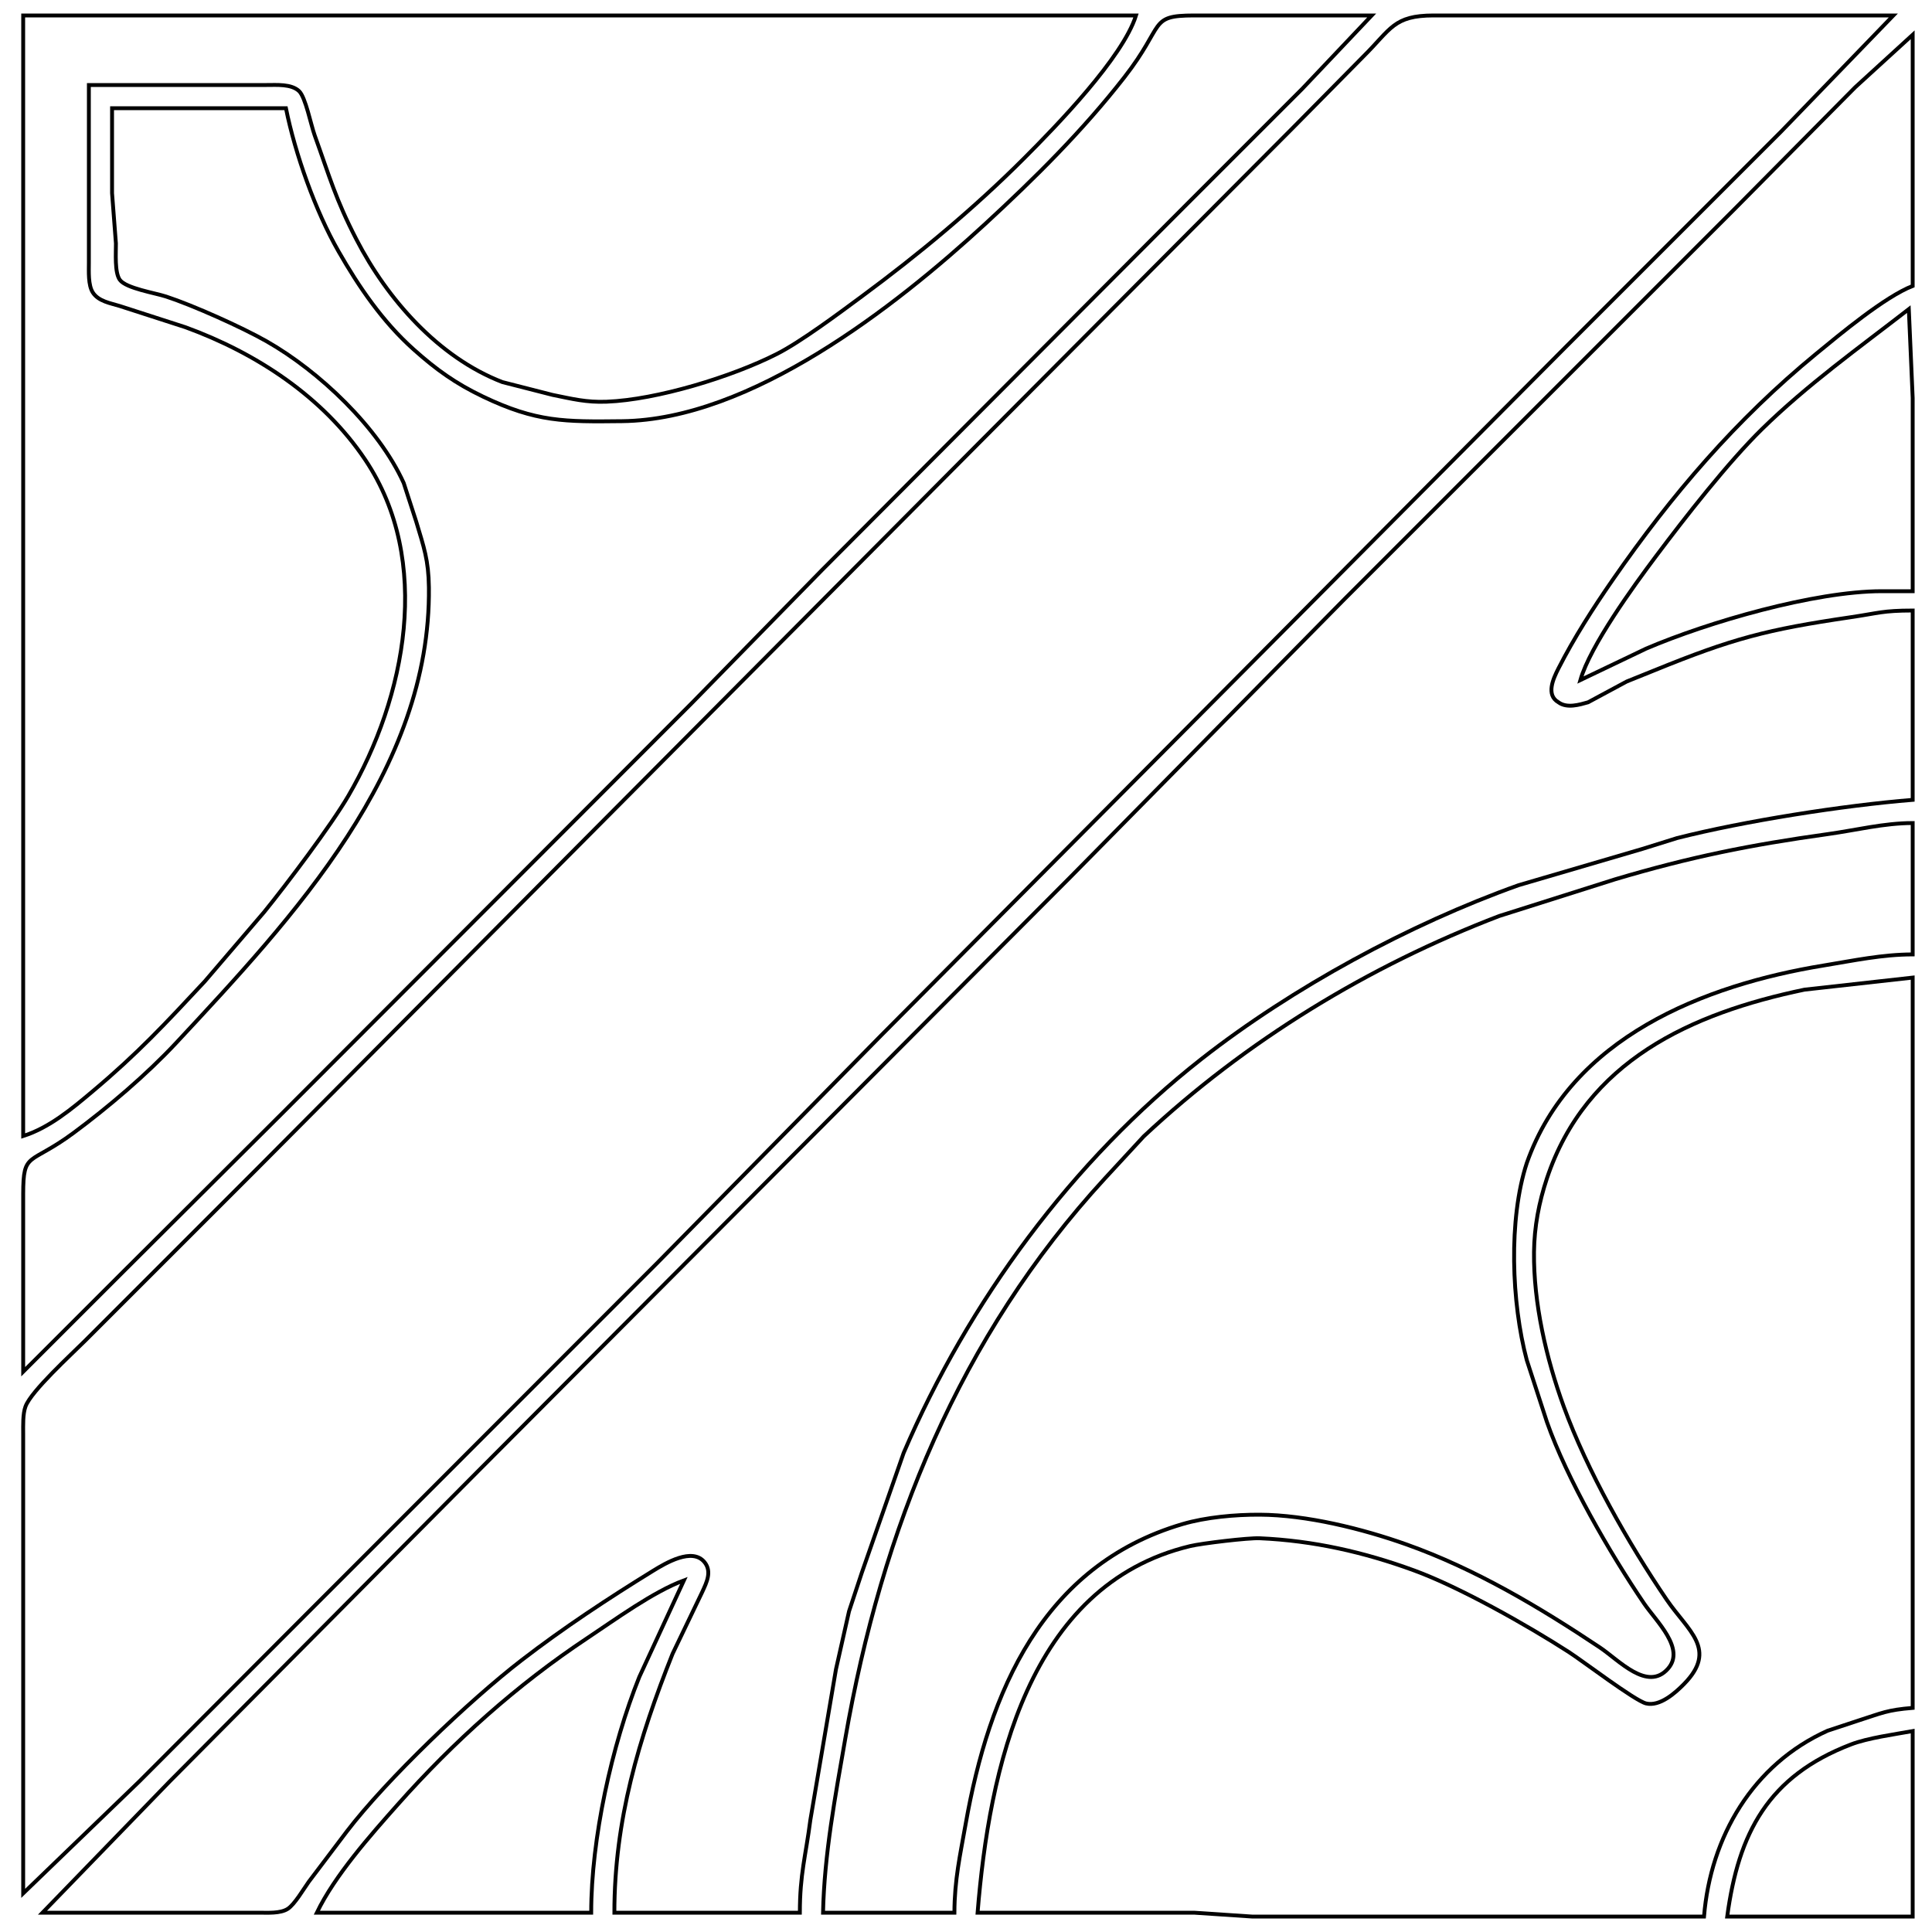 <?xml version="1.0" encoding="UTF-8" standalone="no"?>
<!DOCTYPE svg PUBLIC "-//W3C//DTD SVG 20010904//EN"
              "http://www.w3.org/TR/2001/REC-SVG-20010904/DTD/svg10.dtd">

<svg xmlns="http://www.w3.org/2000/svg"
     width="5.556in" height="5.556in"
     viewBox="0 0 500 500">
  <path id="Selection #8"
        fill="none" stroke="black" stroke-width="1"
        d="M 447.00,496.00
           C 447.00,496.00 495.00,496.00 495.00,496.00
             495.00,496.00 495.00,448.00 495.00,448.00
             490.20,448.87 483.39,449.78 479.00,451.47
             457.60,459.68 449.92,474.36 447.00,496.00 Z" />
  <path id="Selection #7"
        fill="none" stroke="black" stroke-width="1"
        d="M 253.00,495.00
           C 253.00,495.00 309.00,495.00 309.00,495.00
             309.00,495.00 324.00,496.00 324.00,496.00
             324.00,496.00 441.00,496.00 441.00,496.00
             442.67,475.38 453.66,456.58 473.00,447.90
             473.00,447.90 481.00,445.26 481.00,445.26
             487.09,443.31 488.33,442.55 495.00,442.00
             495.00,442.00 495.00,253.00 495.00,253.00
             495.00,253.00 467.00,256.12 467.00,256.12
             437.67,262.24 410.46,274.59 400.33,305.00
             398.27,311.21 397.08,317.44 397.00,324.00
             396.85,337.24 400.17,351.58 404.69,364.00
             410.76,380.65 421.37,399.35 431.34,414.00
             436.85,422.09 444.64,426.82 435.82,435.83
             433.52,438.17 429.54,441.70 426.00,440.85
             423.10,440.14 409.69,429.92 406.00,427.54
             395.36,420.68 377.76,410.74 366.00,406.44
             352.99,401.67 339.87,398.71 326.00,398.10
             323.08,397.97 311.04,399.40 308.00,400.13
             265.92,410.21 255.98,458.16 253.00,495.00 Z" />
  <path id="Selection #6"
        fill="none" stroke="black" stroke-width="1"
        d="M 82.00,495.00
           C 82.00,495.00 153.00,495.00 153.00,495.00
             153.00,475.89 158.31,451.74 165.45,434.00
             165.45,434.00 177.00,409.00 177.00,409.00
             169.15,411.88 159.16,419.17 152.00,423.93
             133.79,436.03 117.44,450.68 102.95,467.00
             95.81,475.04 86.63,485.39 82.00,495.00 Z" />
  <path id="Selection #5"
        fill="none" stroke="black" stroke-width="1"
        d="M 494.00,80.00
           C 481.08,90.01 467.73,99.56 456.01,111.04
             447.18,119.70 436.08,133.93 428.53,144.00
             422.77,151.68 411.54,167.13 409.00,176.00
             409.00,176.00 426.00,167.87 426.00,167.87
             442.12,160.97 469.53,153.03 487.00,153.00
             487.00,153.00 495.00,153.00 495.00,153.00
             495.00,153.00 495.00,103.00 495.00,103.00
             495.00,103.00 494.00,80.00 494.00,80.00 Z" />
  <path id="Selection #4"
        fill="none" stroke="black" stroke-width="1"
        d="M 213.00,495.00
           C 213.00,495.00 247.00,495.00 247.00,495.00
             247.03,486.49 248.46,480.21 249.92,472.00
             255.94,437.95 269.75,405.11 306.00,394.44
             312.07,392.65 319.68,391.97 326.00,392.00
             338.08,392.05 352.63,395.65 364.00,399.70
             381.77,406.02 398.38,415.91 414.00,426.33
             418.95,429.63 426.36,437.90 431.68,431.85
             436.26,426.65 428.60,419.57 425.50,415.00
             416.69,402.04 405.50,382.72 400.34,368.00
             400.34,368.00 395.13,352.00 395.13,352.00
             391.17,337.19 390.35,315.53 395.13,301.00
             406.56,268.50 441.01,254.91 472.00,249.86
             479.79,248.59 487.02,247.02 495.00,247.00
             495.00,247.00 495.00,213.00 495.00,213.00
             487.52,213.02 480.39,214.84 473.00,215.87
             452.90,218.67 437.50,221.76 418.00,227.56
             418.00,227.56 388.00,237.06 388.00,237.06
             354.21,249.98 322.43,269.35 296.00,294.09
             296.00,294.09 285.92,305.00 285.92,305.00
             248.32,345.87 228.15,395.88 218.75,450.00
             216.17,464.86 213.33,479.86 213.00,495.00 Z" />
  <path id="Selection #3"
        fill="none" stroke="black" stroke-width="1"
        d="M 11.00,495.00
           C 11.00,495.00 67.00,495.00 67.00,495.00
             69.24,495.00 72.55,495.25 74.47,494.01
             76.25,492.86 78.57,488.87 79.91,487.00
             79.91,487.00 89.74,474.00 89.74,474.00
             100.01,460.56 121.45,440.09 135.00,429.65
             145.87,421.27 157.32,413.72 169.00,406.53
             172.22,404.55 179.20,400.35 182.36,404.33
             184.29,406.76 182.84,409.60 181.74,412.00
             181.74,412.00 174.06,428.00 174.06,428.00
             165.30,450.00 159.00,471.08 159.00,495.00
             159.00,495.00 207.00,495.00 207.00,495.00
             207.01,484.93 208.51,480.40 209.72,471.00
             209.72,471.00 216.35,432.00 216.35,432.00
             216.35,432.00 219.73,417.00 219.73,417.00
             219.73,417.00 223.04,407.00 223.04,407.00
             223.04,407.00 233.87,376.00 233.87,376.00
             250.57,337.02 277.56,300.22 311.00,274.01
             334.53,255.58 364.82,239.14 393.00,229.09
             393.00,229.09 425.00,219.71 425.00,219.71
             425.00,219.71 434.00,216.90 434.00,216.90
             451.38,212.48 477.07,208.45 495.00,207.00
             495.00,207.00 495.00,158.00 495.00,158.00
             487.17,158.02 486.32,158.65 479.00,159.73
             457.21,162.94 448.51,165.19 428.00,173.55
             428.00,173.55 421.00,176.37 421.00,176.37
             421.00,176.37 411.00,181.75 411.00,181.75
             408.78,182.38 405.51,183.38 403.32,181.75
             400.03,179.85 401.97,175.65 403.32,173.00
             407.38,165.04 412.32,157.34 417.41,150.00
             432.66,128.02 449.27,108.61 470.00,91.58
             476.25,86.45 487.79,76.81 495.00,74.00
             495.00,74.00 495.00,9.00 495.00,9.00
             495.00,9.00 480.13,22.58 480.13,22.58
             480.13,22.58 449.00,54.00 449.00,54.00
             449.00,54.00 348.00,155.00 348.00,155.00
             348.00,155.00 277.00,227.00 277.00,227.00
             277.00,227.00 123.73,380.72 123.73,380.72
             123.73,380.72 43.91,461.04 43.91,461.04
             43.91,461.04 11.00,495.00 11.00,495.00 Z" />
  <path id="Selection #2"
        fill="none" stroke="black" stroke-width="1"
        d="M 6.00,490.00
           C 6.00,490.00 36.17,460.91 36.17,460.91
             36.17,460.91 79.00,418.00 79.00,418.00
             79.00,418.00 169.97,326.97 169.97,326.97
             169.97,326.97 228.00,268.00 228.00,268.00
             228.00,268.00 405.00,90.00 405.00,90.00
             405.00,90.00 461.00,34.00 461.00,34.00
             461.00,34.00 490.00,4.00 490.00,4.00
             490.00,4.00 371.00,4.00 371.00,4.00
             360.64,4.02 360.02,7.48 352.87,14.58
             352.87,14.58 334.73,32.95 334.73,32.95
             334.73,32.95 253.00,115.00 253.00,115.00
             253.00,115.00 67.00,302.00 67.00,302.00
             67.00,302.00 22.00,347.00 22.00,347.00
             18.48,350.52 8.07,360.00 6.60,364.00
             5.88,365.94 6.00,368.91 6.00,371.00
             6.00,371.00 6.00,490.00 6.00,490.00 Z" />
  <path id="Selection #1"
        fill="none" stroke="black" stroke-width="1"
        d="M 74.00,28.00
           C 74.00,28.00 29.00,28.00 29.00,28.00
             29.00,28.00 29.00,50.00 29.00,50.00
             29.00,50.00 30.00,63.00 30.00,63.00
             30.02,65.41 29.62,70.54 31.02,72.44
             32.65,74.64 40.14,75.81 43.00,76.75
             49.99,79.04 62.59,84.69 69.00,88.33
             82.58,96.06 97.96,110.60 104.48,125.00
             104.48,125.00 107.72,135.00 107.72,135.00
             109.69,141.59 110.91,144.92 111.00,152.00
             111.55,199.36 75.90,237.37 45.58,269.91
             37.98,278.06 27.97,286.58 19.00,293.22
             7.55,301.69 6.02,297.84 6.00,309.00
             6.00,309.00 6.00,355.00 6.00,355.00
             6.00,355.00 32.01,329.00 32.01,329.00
             32.01,329.00 72.87,288.28 72.87,288.28
             72.87,288.28 179.00,182.00 179.00,182.00
             179.00,182.00 212.80,147.46 212.80,147.46
             212.80,147.46 307.00,53.00 307.00,53.00
             307.00,53.00 337.00,23.00 337.00,23.00
             337.00,23.00 355.00,4.00 355.00,4.00
             355.00,4.00 309.00,4.00 309.00,4.00
             297.15,4.02 301.65,6.32 290.98,20.00
             280.17,33.86 267.89,46.04 255.00,57.92
             231.51,79.55 194.30,108.61 161.00,109.00
             146.10,109.17 138.81,109.24 125.00,102.64
             117.91,99.25 112.89,95.65 107.04,90.42
             99.03,83.26 92.88,74.27 87.58,65.00
             81.64,54.63 76.36,39.75 74.00,28.00 Z" />
  <path id="Selection"
        fill="none" stroke="black" stroke-width="1"
        d="M 6.00,4.00
           C 6.00,4.00 6.00,294.00 6.00,294.00
             12.81,291.83 18.60,286.95 24.00,282.41
             35.69,272.58 42.71,265.01 52.98,254.00
             52.98,254.00 68.39,236.00 68.39,236.00
             74.14,228.92 85.71,213.58 90.13,206.00
             105.01,180.43 112.04,145.14 94.53,119.00
             83.60,102.68 66.31,91.36 48.00,84.69
             48.00,84.69 31.00,79.20 31.00,79.20
             28.58,78.45 25.50,78.00 24.02,75.70
             22.79,73.79 23.00,70.24 23.00,68.00
             23.00,68.00 23.00,22.00 23.00,22.00
             23.00,22.00 69.00,22.00 69.00,22.00
             71.60,22.01 75.41,21.67 77.42,23.60
             79.08,25.20 80.45,32.27 81.43,35.00
             85.34,45.84 86.82,51.48 92.26,62.00
             100.23,77.42 113.46,92.49 130.00,98.88
             130.00,98.88 143.00,102.20 143.00,102.20
             148.09,103.23 151.72,104.17 157.00,103.96
             170.00,103.46 189.40,97.51 201.00,91.63
             207.24,88.47 217.15,81.05 223.00,76.73
             237.80,65.79 251.99,54.01 265.00,41.00
             273.34,32.66 290.55,14.93 294.00,4.00
             294.00,4.00 6.00,4.00 6.00,4.00 Z" />
</svg>
